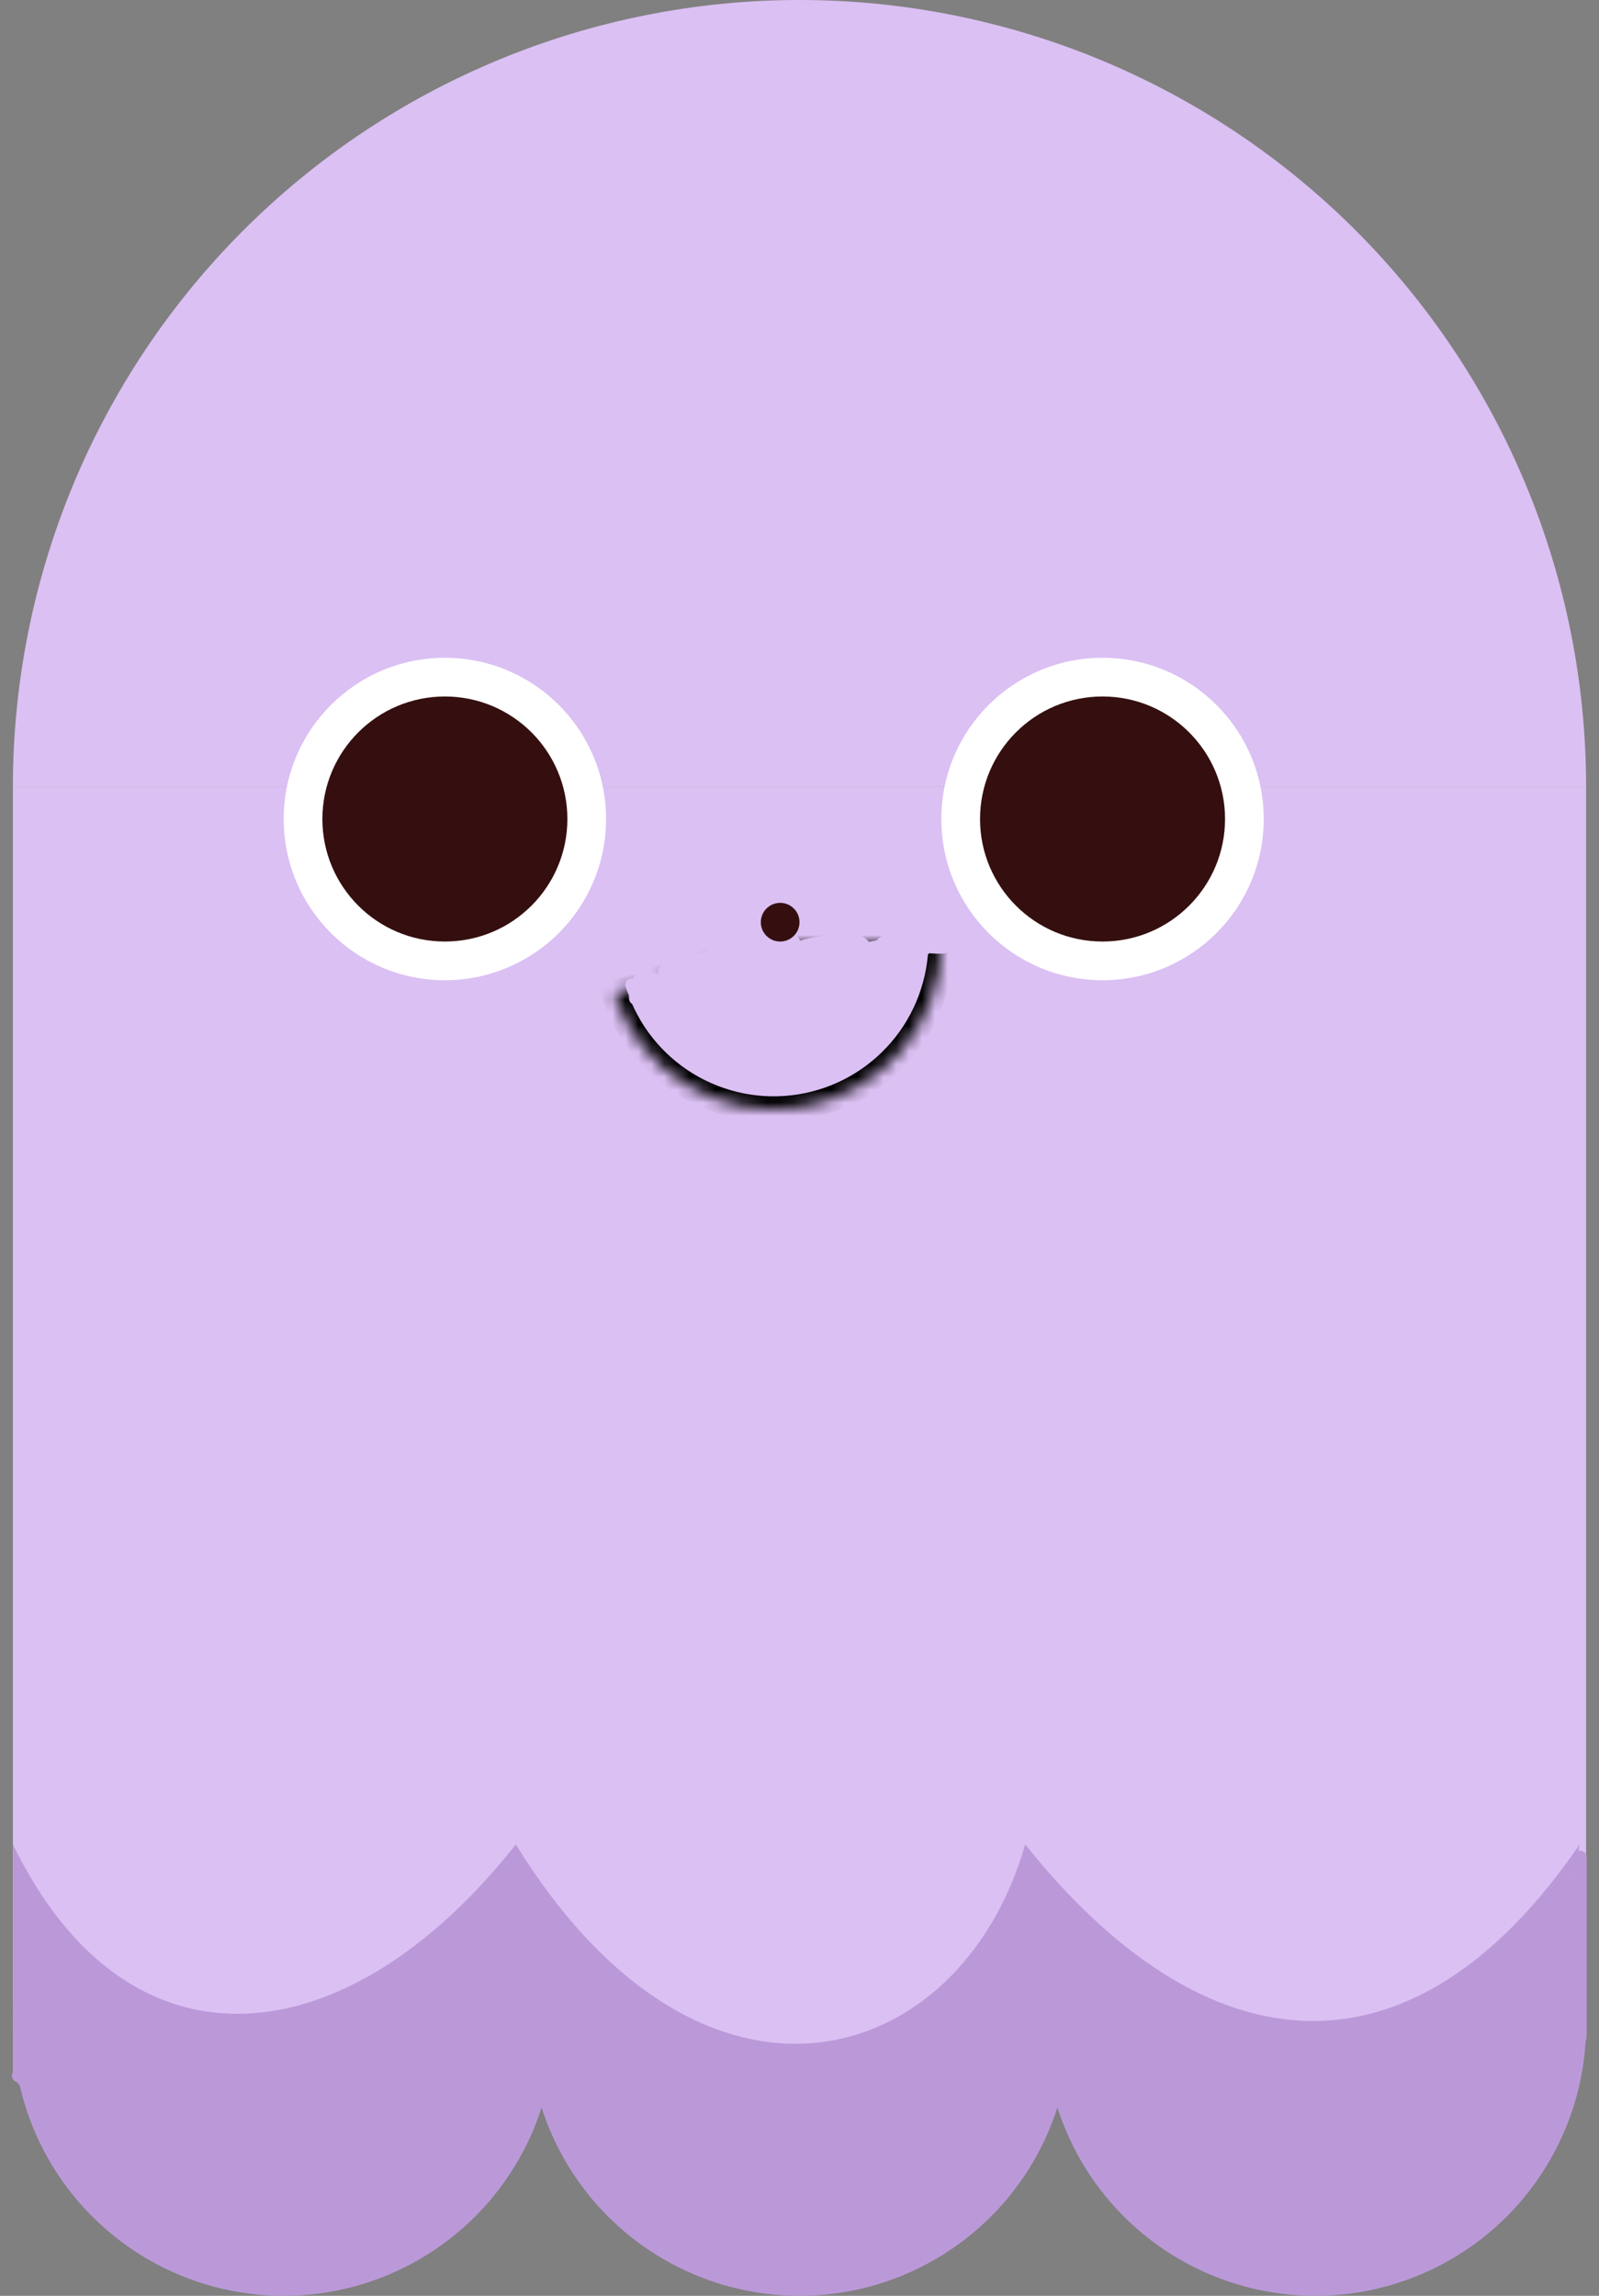 <svg width="124" height="178" viewBox="0 0 124 178" fill="none" xmlns="http://www.w3.org/2000/svg">
<rect x="0" y="0" width="124" height="178" fill="#808080" stroke="none"/>
<path d="M123 61C123 44.822 116.573 29.306 105.134 17.866C93.694 6.427 78.178 1.22142e-06 62 0C45.822 -1.22142e-06 30.306 6.427 18.866 17.866C7.427 29.306 1 44.822 1 61L62 61H123Z" fill="#DBC0F3"/>
<circle cx="62" cy="157" r="21" fill="#BB99D9"/>
<circle cx="102" cy="157" r="21" fill="#BB99D9"/>
<circle cx="22" cy="157" r="21" fill="#BB99D9"/>
<path d="M1 61H123V155C123 158.314 120.314 161 117 161H7C3.686 161 1 158.314 1 155V61Z" fill="#DBC0F3"/>
<path d="M40 143C27 159.5 10 161.5 1 143V161H119L122.5 143C109.5 162 93.5 160.5 79.5 143C74.5 160.5 54.5 166.5 40 143Z" fill="#BB99D9"/>
<path d="M1.574 160.489C1.629 161.047 2.401 161.632 2.648 162.125C2.932 162.692 3.296 162.979 3.507 163.612" stroke="#BB99D9" stroke-linecap="round"/>
<path d="M1.425 160.935C1.801 161.029 2.408 162.192 2.73 162.455C3.199 162.838 3.766 163.485 4.25 163.727C4.538 163.871 4.683 164.339 5.06 164.339C5.304 164.339 4.855 163.331 4.845 163.199C4.794 162.526 4.101 161.447 3.623 160.968C3.353 160.698 2.168 160.284 2.168 160.935C2.168 161.487 1.928 162.174 2.615 162.538C2.972 162.727 3.296 163.467 3.623 163.794C4.037 164.208 4.54 164.355 5.143 164.355" stroke="#BB99D9" stroke-linecap="round"/>
<path d="M122.541 143.988V157.961" stroke="#BB99D9" stroke-linecap="round"/>
<path d="M121.842 145.967V158.427" stroke="#BB99D9" stroke-linecap="round"/>
<path d="M121.027 149.169V158.776" stroke="#BB99D9" stroke-linecap="round"/>
<path d="M120.212 153.012V159.591" stroke="#BB99D9" stroke-linecap="round"/>
<path d="M119.339 158.194C119.584 158.711 119.771 159.27 119.947 159.815C119.987 159.94 120.037 160.334 120.037 159.954C120.037 159.462 120.037 158.97 120.037 158.479C120.037 157.765 120.109 158.712 119.843 158.76C119.647 158.796 119.58 157.054 119.575 156.903C119.561 156.517 119.577 156.597 119.568 156.955C119.548 157.755 119.396 158.539 119.348 159.336C119.311 159.959 119.361 159.665 119.494 159.31C119.681 158.81 119.798 158.291 119.976 157.79C120.118 157.389 120.221 157.931 120.235 158.071C120.305 158.774 120.27 159.491 120.27 160.196C120.27 160.569 120.169 160.642 119.866 160.869C119.644 161.035 119.6 160.637 119.455 160.549C119.3 160.455 119.147 160.318 119.248 160.115C119.528 159.556 120.377 159.176 120.885 158.88C121.117 158.744 121.429 158.62 121.629 158.44C121.635 158.434 121.758 158.253 121.758 158.349C121.758 158.707 121.473 159.13 121.202 159.346C121.045 159.47 120.86 159.619 121.144 159.462C121.365 159.339 121.846 159.119 121.959 158.893" stroke="#BB99D9" stroke-width="2"/>
<circle cx="34.5" cy="63.5" r="12.5" fill="white"/>
<circle cx="85.5" cy="63.5" r="12.5" fill="white"/>
<circle cx="34.5" cy="63.5" r="9.5" fill="#350F0F"/>
<circle cx="85.5" cy="63.5" r="9.5" fill="#350F0F"/>
<mask id="path-18-inside-1_107_62" fill="white">
<path d="M73 73C73 76.093 71.897 79.085 69.889 81.438C67.881 83.791 65.1 85.351 62.045 85.838C58.991 86.325 55.862 85.706 53.223 84.094C50.583 82.481 48.605 79.98 47.644 77.04L60 73H73Z"/>
</mask>
<path d="M73 73C73 76.093 71.897 79.085 69.889 81.438C67.881 83.791 65.1 85.351 62.045 85.838C58.991 86.325 55.862 85.706 53.223 84.094C50.583 82.481 48.605 79.98 47.644 77.04L60 73H73Z" stroke="black" stroke-width="2" mask="url(#path-18-inside-1_107_62)"/>
<path d="M49.999 76.355C49.679 76.355 50.644 76.405 50.944 76.515C51.205 76.611 51.556 76.799 51.833 76.799C52.111 76.799 52.389 76.799 52.667 76.799C53.176 76.799 53.321 76.92 53.229 76.416C53.142 75.937 53.406 75.386 53.773 75.088C54.439 74.547 54.224 75.926 54.224 76.274C54.224 77.074 54.156 76.804 53.724 76.348C53.43 76.04 53.349 75.687 52.89 75.687C52.667 75.687 51.695 75.465 52.136 75.465C53.082 75.465 53.462 75.704 54.113 76.355C54.562 76.804 54.812 77.82 55.336 78.109C55.846 78.389 55.655 77.163 55.62 76.997C55.462 76.243 55.179 73.95 55.36 74.699C55.519 75.352 55.482 77.984 54.162 77.528C52.971 77.117 53.273 75.517 54.15 75.02C54.886 74.603 57.267 74.058 57.485 75.366C57.592 76.007 56.518 77.354 56.454 76.453C56.373 75.321 57.671 74.575 58.708 74.761C60.023 74.997 58.543 76.552 57.745 76.552C57.211 76.552 57.215 75.746 57.312 75.372C57.498 74.663 58.446 74.315 59.067 74.149C59.677 73.987 60.619 73.758 61.253 73.933C62.082 74.162 60.508 75.247 60.345 75.329C59.67 75.67 58.943 75.805 58.19 75.811C57.605 75.815 56.506 75.849 56.046 75.372C55.295 74.594 56.4 73.346 57.115 73.075C57.908 72.773 61.46 72.267 61.154 73.711C61.052 74.194 60.85 74.7 60.389 74.946C60.106 75.096 60.409 74.775 60.419 74.767C60.813 74.456 61.296 74.249 61.76 74.069C62.322 73.851 66.219 72.721 65.849 74.279C65.635 75.181 64.031 73.276 65.651 73.241C66.561 73.222 67.35 74.295 67.072 75.193C66.829 75.981 65.939 75.274 66.331 74.687C66.786 74.004 68.663 73.706 69.407 73.933C69.72 74.029 69.341 74.47 69.184 74.526C68.927 74.618 68.507 74.617 68.233 74.576C67.748 74.503 68.735 73.533 68.845 73.476C68.927 73.433 69.407 73.229 69.45 73.42C69.464 73.482 69.456 73.727 69.456 73.519C69.456 73.308 69.67 72.974 69.654 72.982C69.034 73.292 68.556 73.837 67.93 74.149C67.456 74.387 66.943 74.565 66.46 74.792C65.667 75.165 64.705 75.488 63.86 75.724C63.612 75.794 63.625 75.703 63.557 75.533C63.525 75.453 63.4 75.603 63.329 75.65C63.007 75.867 62.675 76.063 62.328 76.237C61.549 76.627 60.799 76.799 59.931 76.799C59.228 76.799 59.909 76.479 60.209 76.28C60.992 75.763 61.821 75.305 62.742 75.094C62.935 75.05 63.438 74.881 63.242 75.273C62.855 76.047 61.719 76.594 61.019 77.009C60.524 77.302 59.463 78.016 58.881 77.466C58.317 76.933 59.856 75.891 60.29 75.823C60.505 75.79 59.321 76.975 59.215 77.046C58.312 77.655 57.144 78.205 56.028 78.195C55.476 78.191 54.109 77.286 55.299 77.157C55.823 77.101 57.721 77.946 56.843 78.665C56.785 78.712 56.332 78.837 56.497 78.689C56.802 78.416 57.449 78.463 57.819 78.467C58.317 78.472 58.656 78.595 58.98 78.974C59.169 79.193 59.407 79.282 59.697 79.196C60.773 78.876 61.661 77.951 62.736 77.602C63.05 77.5 63.342 77.416 63.675 77.355C64.507 77.204 64.876 76.912 65.509 76.361C66.169 75.787 67.062 75.599 67.795 75.187C68.198 74.96 68.525 74.49 68.968 74.353C69.085 74.317 69.749 74.079 69.784 73.958C69.852 73.717 70.184 73.082 70.401 72.908C70.569 72.774 70.406 73.414 70.346 73.414C70.34 73.414 70.493 72.868 70.568 72.821C70.92 72.601 71.209 72.406 71.569 72.216C71.706 72.144 71.92 72.027 72.038 71.932C72.186 71.814 72.43 71.952 72.594 71.821C73.043 71.462 73.37 71.907 73.793 71.907" stroke="#DBC0F3" stroke-width="2" stroke-linecap="round"/>
<path d="M72.073 72.905C71.941 72.886 72.34 72.895 72.474 72.895C72.597 72.895 72.758 72.874 72.869 72.938C72.885 72.947 72.91 72.954 72.923 72.965C72.944 72.981 72.94 73.006 72.955 73.023C72.979 73.05 72.98 73.085 73.001 73.111C73.016 73.129 73 73.185 73.031 73.193C73.064 73.203 73.089 73.14 73.089 73.114C73.089 72.863 72.736 72.809 72.54 72.809C72.452 72.809 72.372 72.807 72.287 72.828C72.233 72.841 72.18 72.858 72.129 72.876C72.062 72.898 71.996 72.942 71.944 72.986C71.898 73.024 71.816 72.984 71.768 72.969C71.711 72.952 71.644 72.956 71.584 72.959C71.524 72.961 71.549 73.138 71.549 73.178C71.549 73.226 71.61 73.25 71.614 73.299C71.617 73.34 71.652 73.362 71.656 73.397C71.658 73.411 71.677 73.412 71.678 73.397C71.678 73.382 71.675 73.364 71.678 73.349C71.687 73.31 71.72 73.291 71.742 73.263C71.752 73.25 71.809 73.247 71.827 73.247C71.866 73.247 71.901 73.226 71.942 73.226C72.085 73.226 72.221 73.253 72.362 73.268C72.421 73.275 72.467 73.28 72.525 73.299C72.588 73.319 72.661 73.303 72.725 73.331C72.746 73.339 72.778 73.338 72.8 73.341C72.846 73.349 72.885 73.368 72.929 73.38C72.94 73.384 73.041 73.418 73.009 73.418C72.946 73.42 72.88 73.421 72.817 73.413C72.721 73.401 72.619 73.386 72.523 73.386C72.475 73.386 72.431 73.38 72.383 73.376C72.342 73.372 72.282 73.369 72.244 73.352C72.22 73.341 72.141 73.353 72.165 73.343C72.213 73.324 72.272 73.333 72.324 73.333C72.435 73.333 72.546 73.329 72.656 73.341C72.803 73.358 72.954 73.378 73.099 73.408C73.132 73.415 73.226 73.419 73.151 73.432C73.098 73.441 73.046 73.44 72.993 73.44C72.876 73.44 72.757 73.446 72.64 73.44C72.483 73.432 72.328 73.418 72.169 73.418C72.132 73.418 72.097 73.397 72.062 73.397C72.008 73.397 71.934 73.394 71.88 73.381C71.776 73.355 71.637 73.376 71.53 73.376C71.487 73.376 71.274 73.367 71.261 73.424C71.255 73.453 71.261 73.49 71.261 73.521C71.261 73.629 71.267 73.738 71.261 73.846C71.259 73.871 71.239 73.895 71.239 73.926C71.239 73.954 71.234 74.037 71.24 74.01C71.256 73.937 71.281 73.864 71.306 73.795C71.313 73.775 71.311 73.76 71.315 73.74C71.317 73.726 71.335 73.721 71.335 73.707C71.337 73.681 71.353 73.66 71.357 73.633C71.368 73.569 71.368 73.659 71.368 73.68C71.368 73.767 71.457 73.635 71.475 73.6" stroke="#DBC0F3" stroke-linecap="round"/>
<path d="M71.624 73.162C71.624 73.292 71.593 73.479 71.667 73.59" stroke="#DBC0F3" stroke-linecap="round"/>
<path d="M48.833 76.422C48.879 76.401 49.032 76.382 49.07 76.43C49.113 76.484 49.175 76.564 49.26 76.564" stroke="#DBC0F3"/>
<path d="M49.386 77.149C49.471 77.158 49.552 77.165 49.639 77.165" stroke="#DBC0F3"/>
<path d="M49.181 77.118C49.267 77.195 49.364 77.181 49.473 77.181C49.519 77.181 49.565 77.181 49.611 77.181C49.712 77.181 49.795 77.118 49.892 77.118" stroke="#DBC0F3"/>
<path d="M51.931 76.58C51.931 76.501 51.926 76.406 51.903 76.331C51.887 76.276 51.865 76.376 51.859 76.401C51.841 76.488 51.845 76.603 51.856 76.691C51.869 76.799 51.938 76.913 51.979 77.014C52.021 77.119 52.057 77.228 52.105 77.33C52.22 77.572 52.275 77.842 52.365 78.093C52.463 78.364 52.683 78.541 52.861 78.755C53.033 78.963 53.295 78.965 53.535 78.897C53.693 78.853 53.749 78.839 53.749 78.666C53.749 78.569 53.749 78.472 53.749 78.376C53.749 78.3 53.776 78.172 53.732 78.107C53.651 77.986 53.49 78.083 53.395 78.138C53.34 78.169 53.271 78.24 53.205 78.24C53.165 78.24 53.125 78.24 53.085 78.24C52.963 78.24 52.857 78.239 52.738 78.209C52.6 78.174 52.471 78.123 52.339 78.082C52.127 78.017 51.927 77.934 51.719 77.861C51.639 77.833 51.588 77.786 51.52 77.742C51.408 77.67 51.372 77.466 51.212 77.466C51.107 77.466 51.027 77.439 50.928 77.417C50.862 77.403 50.713 77.316 50.731 77.236C50.746 77.166 50.747 77.133 50.715 77.062C50.671 76.967 50.637 77.008 50.547 76.988C50.419 76.959 50.311 76.959 50.193 76.9C50.168 76.888 50.087 76.882 50.062 76.881C50.006 76.878 49.956 76.865 49.899 76.865C49.708 76.865 49.529 76.881 49.339 76.881" stroke="#DBC0F3" stroke-linecap="square"/>
<path d="M49.291 77.387C49.267 77.531 49.276 77.094 49.276 76.947C49.276 76.908 49.257 76.863 49.244 76.826C49.232 76.793 49.205 76.769 49.193 76.735C49.191 76.731 49.17 76.672 49.166 76.686C49.146 76.755 49.182 76.882 49.216 76.944C49.28 77.06 49.354 77.156 49.446 77.248C49.486 77.288 49.535 77.333 49.584 77.355C49.663 77.39 49.584 77.161 49.575 77.109C49.561 77.033 49.454 76.972 49.45 76.897C49.446 76.833 49.365 76.752 49.332 76.7C49.32 76.681 49.251 76.587 49.232 76.587C49.216 76.587 49.237 76.725 49.24 76.735C49.262 76.799 49.307 76.853 49.307 76.92C49.307 76.959 49.319 76.987 49.323 77.023C49.331 77.096 49.249 76.992 49.232 76.96C49.215 76.93 49.212 76.9 49.197 76.872C49.178 76.839 49.141 76.784 49.134 76.747C49.125 76.696 49.088 76.628 49.067 76.58C49.048 76.538 49.017 76.372 48.991 76.359" stroke="#DBC0F3" stroke-linecap="round"/>
<circle cx="60.5" cy="71.5" r="1.5" fill="#350F0F"/>
</svg>
